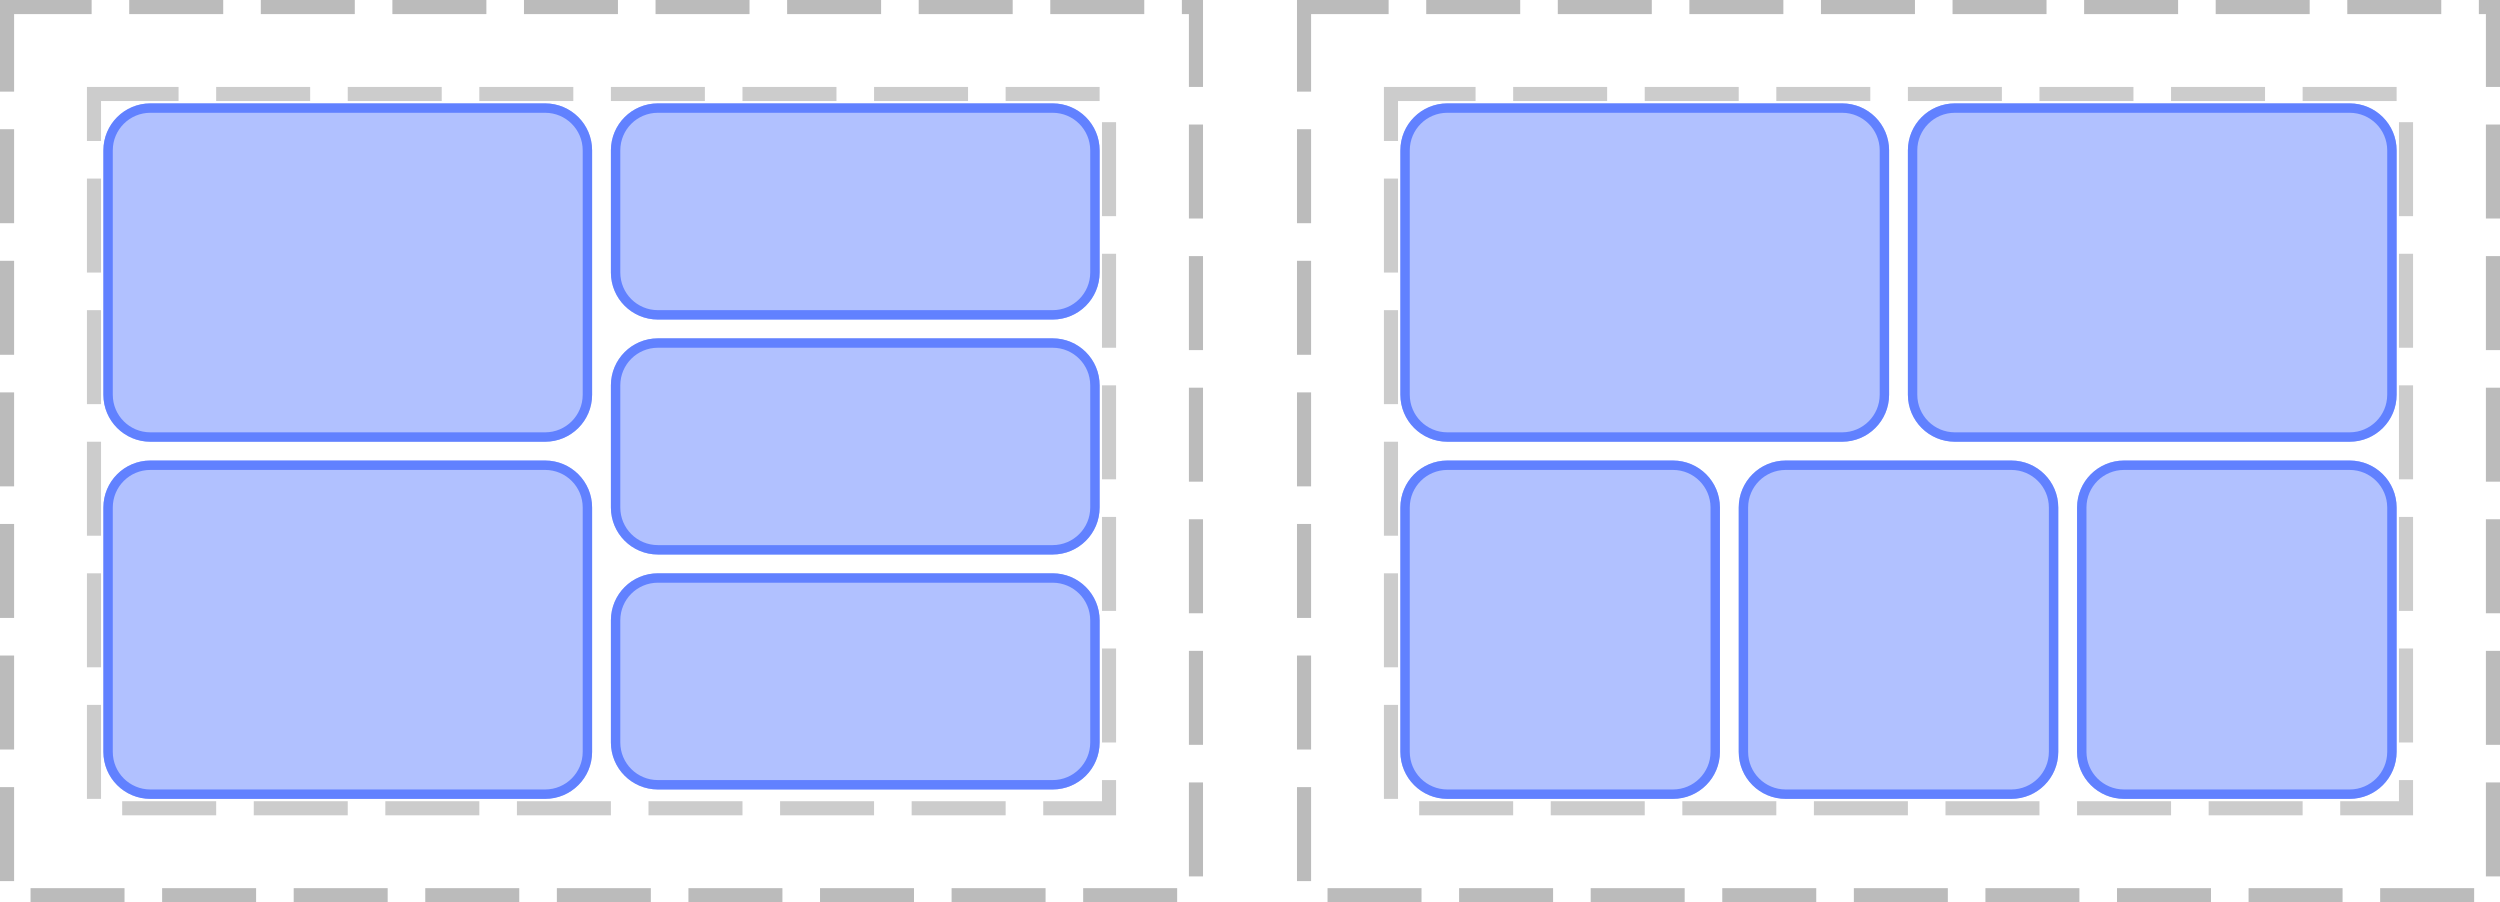 <?xml version="1.0" encoding="UTF-8"?>
<svg xmlns="http://www.w3.org/2000/svg" xmlns:xlink="http://www.w3.org/1999/xlink" width="266pt" height="96pt" viewBox="0 0 266 96" version="1.1">
<defs>
<clipPath id="clip1">
  <path d="M 11 11 L 63 11 L 63 47 L 11 47 Z M 11 11 "/>
</clipPath>
<clipPath id="clip2">
  <path d="M 11 16 C 11 13.238 13.238 11 16 11 L 58 11 C 60.762 11 63 13.238 63 16 L 63 42 C 63 44.762 60.762 47 58 47 L 16 47 C 13.238 47 11 44.762 11 42 Z M 11 16 "/>
</clipPath>
<clipPath id="clip3">
  <path d="M 11 49 L 63 49 L 63 85 L 11 85 Z M 11 49 "/>
</clipPath>
<clipPath id="clip4">
  <path d="M 11 54 C 11 51.238 13.238 49 16 49 L 58 49 C 60.762 49 63 51.238 63 54 L 63 80 C 63 82.762 60.762 85 58 85 L 16 85 C 13.238 85 11 82.762 11 80 Z M 11 54 "/>
</clipPath>
<clipPath id="clip5">
  <path d="M 65 11 L 117 11 L 117 34 L 65 34 Z M 65 11 "/>
</clipPath>
<clipPath id="clip6">
  <path d="M 65 16 C 65 13.238 67.238 11 70 11 L 112 11 C 114.762 11 117 13.238 117 16 L 117 29 C 117 31.762 114.762 34 112 34 L 70 34 C 67.238 34 65 31.762 65 29 Z M 65 16 "/>
</clipPath>
<clipPath id="clip7">
  <path d="M 65 36 L 117 36 L 117 59 L 65 59 Z M 65 36 "/>
</clipPath>
<clipPath id="clip8">
  <path d="M 65 41 C 65 38.238 67.238 36 70 36 L 112 36 C 114.762 36 117 38.238 117 41 L 117 54 C 117 56.762 114.762 59 112 59 L 70 59 C 67.238 59 65 56.762 65 54 Z M 65 41 "/>
</clipPath>
<clipPath id="clip9">
  <path d="M 65 61 L 117 61 L 117 84 L 65 84 Z M 65 61 "/>
</clipPath>
<clipPath id="clip10">
  <path d="M 65 66 C 65 63.238 67.238 61 70 61 L 112 61 C 114.762 61 117 63.238 117 66 L 117 79 C 117 81.762 114.762 84 112 84 L 70 84 C 67.238 84 65 81.762 65 79 Z M 65 66 "/>
</clipPath>
<clipPath id="clip11">
  <path d="M 149 11 L 201 11 L 201 47 L 149 47 Z M 149 11 "/>
</clipPath>
<clipPath id="clip12">
  <path d="M 149 16 C 149 13.238 151.238 11 154 11 L 196 11 C 198.762 11 201 13.238 201 16 L 201 42 C 201 44.762 198.762 47 196 47 L 154 47 C 151.238 47 149 44.762 149 42 Z M 149 16 "/>
</clipPath>
<clipPath id="clip13">
  <path d="M 203 11 L 255 11 L 255 47 L 203 47 Z M 203 11 "/>
</clipPath>
<clipPath id="clip14">
  <path d="M 203 16 C 203 13.238 205.238 11 208 11 L 250 11 C 252.762 11 255 13.238 255 16 L 255 42 C 255 44.762 252.762 47 250 47 L 208 47 C 205.238 47 203 44.762 203 42 Z M 203 16 "/>
</clipPath>
<clipPath id="clip15">
  <path d="M 149 49 L 183 49 L 183 85 L 149 85 Z M 149 49 "/>
</clipPath>
<clipPath id="clip16">
  <path d="M 149 54 C 149 51.238 151.238 49 154 49 L 178 49 C 180.762 49 183 51.238 183 54 L 183 80 C 183 82.762 180.762 85 178 85 L 154 85 C 151.238 85 149 82.762 149 80 Z M 149 54 "/>
</clipPath>
<clipPath id="clip17">
  <path d="M 185 49 L 219 49 L 219 85 L 185 85 Z M 185 49 "/>
</clipPath>
<clipPath id="clip18">
  <path d="M 185 54 C 185 51.238 187.238 49 190 49 L 214 49 C 216.762 49 219 51.238 219 54 L 219 80 C 219 82.762 216.762 85 214 85 L 190 85 C 187.238 85 185 82.762 185 80 Z M 185 54 "/>
</clipPath>
<clipPath id="clip19">
  <path d="M 221 49 L 255 49 L 255 85 L 221 85 Z M 221 49 "/>
</clipPath>
<clipPath id="clip20">
  <path d="M 221 54 C 221 51.238 223.238 49 226 49 L 250 49 C 252.762 49 255 51.238 255 54 L 255 80 C 255 82.762 252.762 85 250 85 L 226 85 C 223.238 85 221 82.762 221 80 Z M 221 54 "/>
</clipPath>
</defs>
<g id="surface2">
<path style="fill:none;stroke-width:1.5;stroke-linecap:butt;stroke-linejoin:miter;stroke:rgb(0%,0%,0%);stroke-opacity:0.267;stroke-dasharray:10,4;stroke-dashoffset:1;stroke-miterlimit:10;" d="M 0.75 0.75 L 127.25 0.75 L 127.25 95.25 L 0.75 95.25 Z M 0.75 0.75 "/>
<path style="fill:none;stroke-width:1.5;stroke-linecap:butt;stroke-linejoin:miter;stroke:rgb(0%,0%,0%);stroke-opacity:0.2;stroke-dasharray:10,4;stroke-dashoffset:1;stroke-miterlimit:10;" d="M 10 10 L 118 10 L 118 86 L 10 86 Z M 10 10 "/>
<path style="fill:none;stroke-width:1.5;stroke-linecap:butt;stroke-linejoin:miter;stroke:rgb(0%,0%,0%);stroke-opacity:0.267;stroke-dasharray:10,4;stroke-dashoffset:1;stroke-miterlimit:10;" d="M 138.75 0.75 L 265.25 0.75 L 265.25 95.25 L 138.75 95.25 Z M 138.75 0.75 "/>
<path style="fill:none;stroke-width:1.5;stroke-linecap:butt;stroke-linejoin:miter;stroke:rgb(0%,0%,0%);stroke-opacity:0.2;stroke-dasharray:10,4;stroke-dashoffset:1;stroke-miterlimit:10;" d="M 148 10 L 256 10 L 256 86 L 148 86 Z M 148 10 "/>
<g clip-path="url(#clip1)" clip-rule="nonzero">
<g clip-path="url(#clip2)" clip-rule="nonzero">
<rect x="0" y="0" width="266" height="96" style="fill:rgb(38.039%,50.588%,100%);fill-opacity:0.49;stroke:none;"/>
<path style="fill:none;stroke-width:2;stroke-linecap:butt;stroke-linejoin:miter;stroke:rgb(38.039%,50.588%,100%);stroke-opacity:1;stroke-miterlimit:10;" d="M 1 6 C 1 3.238 3.238 1 6 1 L 48 1 C 50.762 1 53 3.238 53 6 L 53 32 C 53 34.762 50.762 37 48 37 L 6 37 C 3.238 37 1 34.762 1 32 Z M 1 6 " transform="matrix(1,0,0,1,10,10)"/>
</g>
</g>
<g clip-path="url(#clip3)" clip-rule="nonzero">
<g clip-path="url(#clip4)" clip-rule="nonzero">
<rect x="0" y="0" width="266" height="96" style="fill:rgb(38.039%,50.588%,100%);fill-opacity:0.49;stroke:none;"/>
<path style="fill:none;stroke-width:2;stroke-linecap:butt;stroke-linejoin:miter;stroke:rgb(38.039%,50.588%,100%);stroke-opacity:1;stroke-miterlimit:10;" d="M 1 6 C 1 3.238 3.238 1 6 1 L 48 1 C 50.762 1 53 3.238 53 6 L 53 32 C 53 34.762 50.762 37 48 37 L 6 37 C 3.238 37 1 34.762 1 32 Z M 1 6 " transform="matrix(1,0,0,1,10,48)"/>
</g>
</g>
<g clip-path="url(#clip5)" clip-rule="nonzero">
<g clip-path="url(#clip6)" clip-rule="nonzero">
<rect x="0" y="0" width="266" height="96" style="fill:rgb(38.039%,50.588%,100%);fill-opacity:0.49;stroke:none;"/>
<path style="fill:none;stroke-width:2;stroke-linecap:butt;stroke-linejoin:miter;stroke:rgb(38.039%,50.588%,100%);stroke-opacity:1;stroke-miterlimit:10;" d="M 1 6 C 1 3.238 3.238 1 6 1 L 48 1 C 50.762 1 53 3.238 53 6 L 53 19 C 53 21.762 50.762 24 48 24 L 6 24 C 3.238 24 1 21.762 1 19 Z M 1 6 " transform="matrix(1,0,0,1,64,10)"/>
</g>
</g>
<g clip-path="url(#clip7)" clip-rule="nonzero">
<g clip-path="url(#clip8)" clip-rule="nonzero">
<rect x="0" y="0" width="266" height="96" style="fill:rgb(38.039%,50.588%,100%);fill-opacity:0.49;stroke:none;"/>
<path style="fill:none;stroke-width:2;stroke-linecap:butt;stroke-linejoin:miter;stroke:rgb(38.039%,50.588%,100%);stroke-opacity:1;stroke-miterlimit:10;" d="M 1 6 C 1 3.238 3.238 1 6 1 L 48 1 C 50.762 1 53 3.238 53 6 L 53 19 C 53 21.762 50.762 24 48 24 L 6 24 C 3.238 24 1 21.762 1 19 Z M 1 6 " transform="matrix(1,0,0,1,64,35)"/>
</g>
</g>
<g clip-path="url(#clip9)" clip-rule="nonzero">
<g clip-path="url(#clip10)" clip-rule="nonzero">
<rect x="0" y="0" width="266" height="96" style="fill:rgb(38.039%,50.588%,100%);fill-opacity:0.49;stroke:none;"/>
<path style="fill:none;stroke-width:2;stroke-linecap:butt;stroke-linejoin:miter;stroke:rgb(38.039%,50.588%,100%);stroke-opacity:1;stroke-miterlimit:10;" d="M 1 6 C 1 3.238 3.238 1 6 1 L 48 1 C 50.762 1 53 3.238 53 6 L 53 19 C 53 21.762 50.762 24 48 24 L 6 24 C 3.238 24 1 21.762 1 19 Z M 1 6 " transform="matrix(1,0,0,1,64,60)"/>
</g>
</g>
<g clip-path="url(#clip11)" clip-rule="nonzero">
<g clip-path="url(#clip12)" clip-rule="nonzero">
<rect x="0" y="0" width="266" height="96" style="fill:rgb(38.039%,50.588%,100%);fill-opacity:0.49;stroke:none;"/>
<path style="fill:none;stroke-width:2;stroke-linecap:butt;stroke-linejoin:miter;stroke:rgb(38.039%,50.588%,100%);stroke-opacity:1;stroke-miterlimit:10;" d="M 1 6 C 1 3.238 3.238 1 6 1 L 48 1 C 50.762 1 53 3.238 53 6 L 53 32 C 53 34.762 50.762 37 48 37 L 6 37 C 3.238 37 1 34.762 1 32 Z M 1 6 " transform="matrix(1,0,0,1,148,10)"/>
</g>
</g>
<g clip-path="url(#clip13)" clip-rule="nonzero">
<g clip-path="url(#clip14)" clip-rule="nonzero">
<rect x="0" y="0" width="266" height="96" style="fill:rgb(38.039%,50.588%,100%);fill-opacity:0.49;stroke:none;"/>
<path style="fill:none;stroke-width:2;stroke-linecap:butt;stroke-linejoin:miter;stroke:rgb(38.039%,50.588%,100%);stroke-opacity:1;stroke-miterlimit:10;" d="M 1 6 C 1 3.238 3.238 1 6 1 L 48 1 C 50.762 1 53 3.238 53 6 L 53 32 C 53 34.762 50.762 37 48 37 L 6 37 C 3.238 37 1 34.762 1 32 Z M 1 6 " transform="matrix(1,0,0,1,202,10)"/>
</g>
</g>
<g clip-path="url(#clip15)" clip-rule="nonzero">
<g clip-path="url(#clip16)" clip-rule="nonzero">
<rect x="0" y="0" width="266" height="96" style="fill:rgb(38.039%,50.588%,100%);fill-opacity:0.49;stroke:none;"/>
<path style="fill:none;stroke-width:2;stroke-linecap:butt;stroke-linejoin:miter;stroke:rgb(38.039%,50.588%,100%);stroke-opacity:1;stroke-miterlimit:10;" d="M 1 6 C 1 3.238 3.238 1 6 1 L 30 1 C 32.762 1 35 3.238 35 6 L 35 32 C 35 34.762 32.762 37 30 37 L 6 37 C 3.238 37 1 34.762 1 32 Z M 1 6 " transform="matrix(1,0,0,1,148,48)"/>
</g>
</g>
<g clip-path="url(#clip17)" clip-rule="nonzero">
<g clip-path="url(#clip18)" clip-rule="nonzero">
<rect x="0" y="0" width="266" height="96" style="fill:rgb(38.039%,50.588%,100%);fill-opacity:0.49;stroke:none;"/>
<path style="fill:none;stroke-width:2;stroke-linecap:butt;stroke-linejoin:miter;stroke:rgb(38.039%,50.588%,100%);stroke-opacity:1;stroke-miterlimit:10;" d="M 1 6 C 1 3.238 3.238 1 6 1 L 30 1 C 32.762 1 35 3.238 35 6 L 35 32 C 35 34.762 32.762 37 30 37 L 6 37 C 3.238 37 1 34.762 1 32 Z M 1 6 " transform="matrix(1,0,0,1,184,48)"/>
</g>
</g>
<g clip-path="url(#clip19)" clip-rule="nonzero">
<g clip-path="url(#clip20)" clip-rule="nonzero">
<rect x="0" y="0" width="266" height="96" style="fill:rgb(38.039%,50.588%,100%);fill-opacity:0.49;stroke:none;"/>
<path style="fill:none;stroke-width:2;stroke-linecap:butt;stroke-linejoin:miter;stroke:rgb(38.039%,50.588%,100%);stroke-opacity:1;stroke-miterlimit:10;" d="M 1 6 C 1 3.238 3.238 1 6 1 L 30 1 C 32.762 1 35 3.238 35 6 L 35 32 C 35 34.762 32.762 37 30 37 L 6 37 C 3.238 37 1 34.762 1 32 Z M 1 6 " transform="matrix(1,0,0,1,220,48)"/>
</g>
</g>
</g>
</svg>

